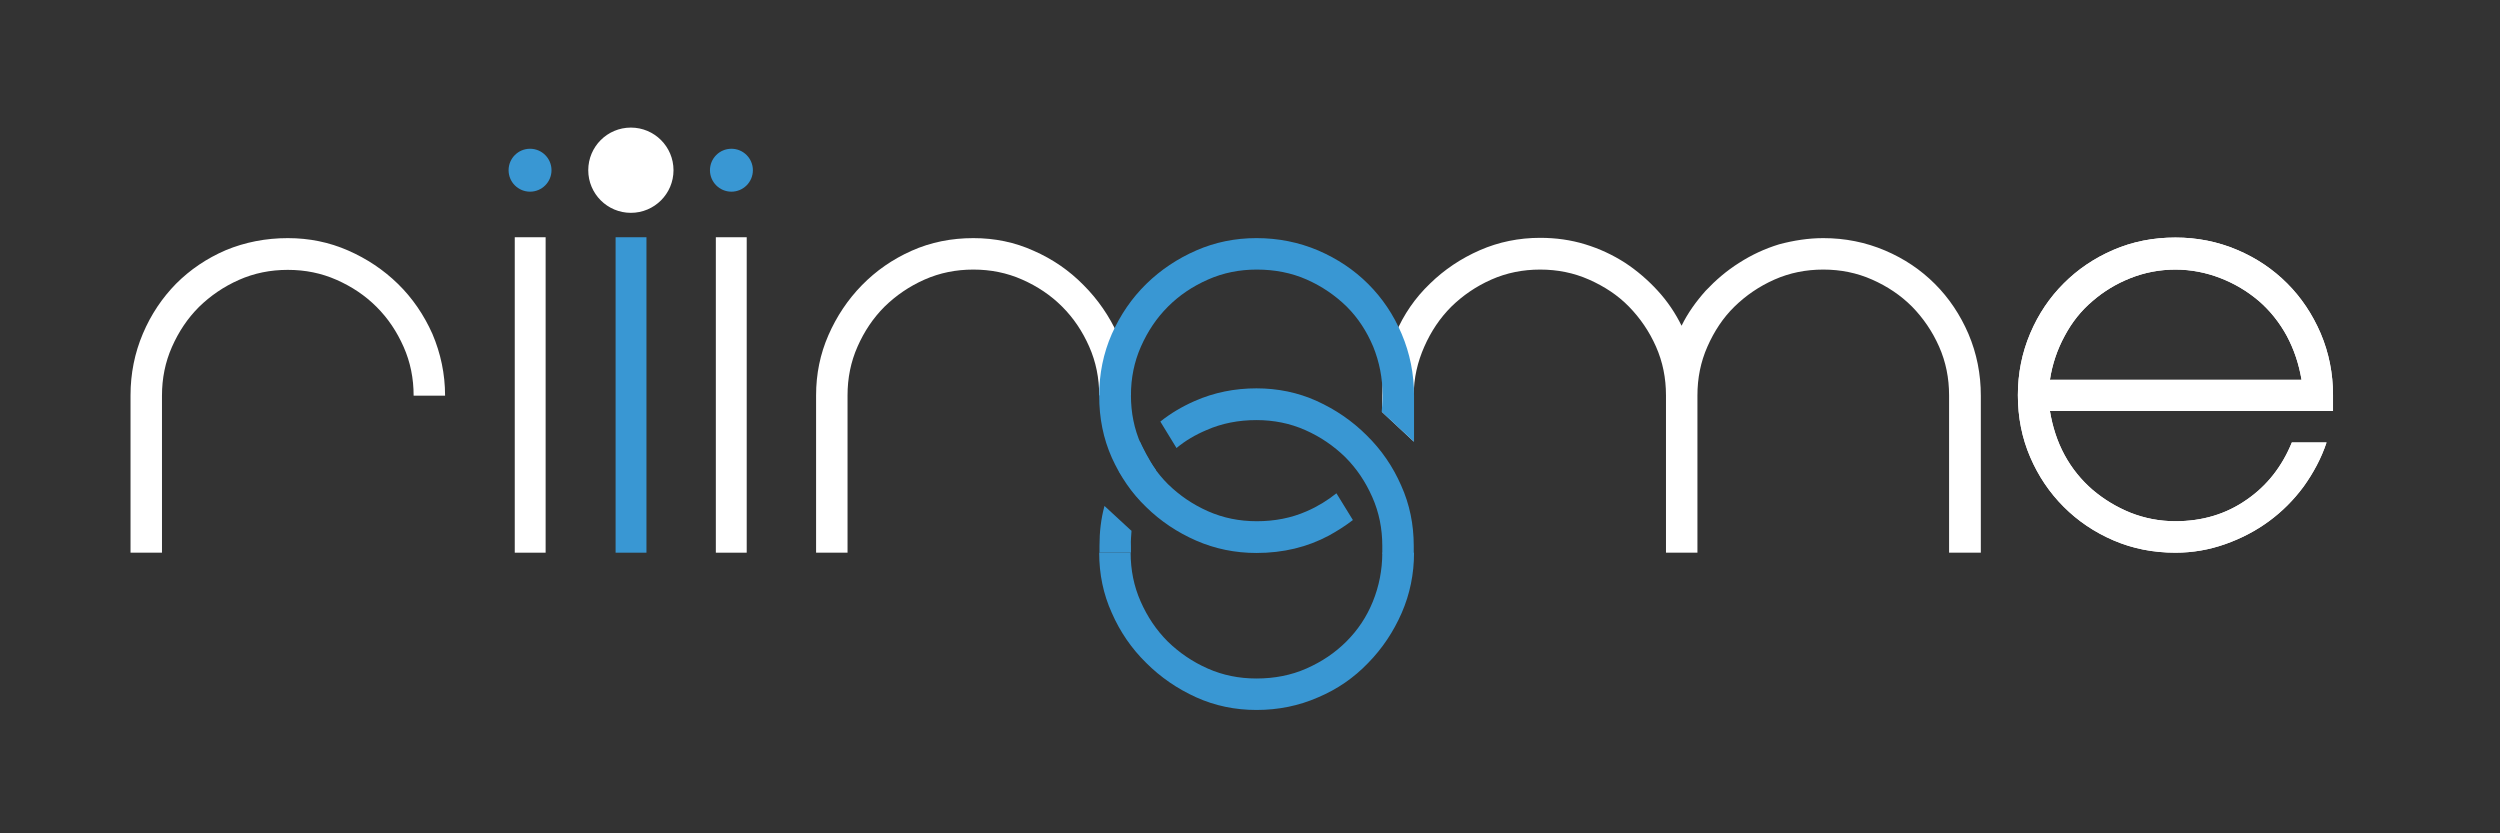 <?xml version="1.0" encoding="utf-8"?>
<!-- Generator: Adobe Illustrator 18.1.1, SVG Export Plug-In . SVG Version: 6.00 Build 0)  -->
<svg version="1.1" id="Calque_1" xmlns="http://www.w3.org/2000/svg" xmlns:xlink="http://www.w3.org/1999/xlink" x="0px" y="0px"
	 viewBox="0 0 850.4 283.5" enable-background="new 0 0 850.4 283.5" xml:space="preserve">
<rect x="0" y="0" width="850.4" height="283.5" fill="#333333" stroke="none"/>
<path fill="#FFFFFF" d="M97.9,81c7.3,0,14.1,1.4,20.5,4.2c6.4,2.8,12.1,6.6,17,11.4c4.9,4.8,8.8,10.5,11.7,17
	c2.8,6.6,4.3,13.6,4.3,21h-10.7c0-5.9-1.1-11.4-3.4-16.6c-2.3-5.2-5.3-9.7-9.2-13.6c-3.9-3.9-8.4-6.9-13.6-9.2
	c-5.2-2.3-10.7-3.4-16.6-3.4c-5.9,0-11.4,1.1-16.6,3.4c-5.2,2.3-9.7,5.4-13.6,9.2c-3.9,3.9-6.9,8.4-9.2,13.6
	c-2.3,5.2-3.4,10.7-3.4,16.6V188H44.4v-53.5c0-7.4,1.4-14.4,4.2-21c2.8-6.6,6.6-12.2,11.3-17c4.8-4.8,10.4-8.6,16.9-11.4
	C83.3,82.4,90.4,81,97.9,81z"/>
<path fill="#FFFFFF" d="M331.1,81c7.3,0,14.1,1.4,20.5,4.3c6.4,2.8,12.1,6.7,17,11.7c4.9,4.9,8.8,10.6,11.7,17
	c2.8,6.4,4.3,13.3,4.3,20.5h-10.7c0-5.9-1.1-11.4-3.4-16.6c-2.3-5.2-5.3-9.7-9.2-13.6c-3.9-3.9-8.4-6.9-13.6-9.2
	c-5.2-2.3-10.7-3.4-16.6-3.4c-5.9,0-11.4,1.1-16.6,3.4c-5.2,2.3-9.7,5.4-13.6,9.2c-3.9,3.9-6.9,8.4-9.2,13.6
	c-2.3,5.2-3.4,10.7-3.4,16.6V188h-10.7v-53.5c0-7.3,1.4-14.1,4.2-20.5c2.8-6.4,6.6-12.1,11.4-17c4.8-4.9,10.4-8.8,16.9-11.7
	C316.6,82.4,323.6,81,331.1,81z"/>
<path fill="#FFFFFF" d="M740,177.3c9.1,0,17.2-2.4,24.2-7.3c7-4.8,12.1-11.4,15.4-19.5h11.8c-1.8,5.4-4.5,10.4-7.8,15
	c-3.4,4.6-7.3,8.5-11.8,11.8c-4.5,3.3-9.5,5.9-14.9,7.8c-5.4,1.9-11,2.9-16.9,2.9c-7.6,0-14.6-1.4-21.1-4.2
	c-6.5-2.8-12.1-6.6-16.9-11.4s-8.6-10.4-11.4-16.9c-2.8-6.5-4.2-13.5-4.2-21.1c0-7.4,1.4-14.4,4.2-21c2.8-6.6,6.6-12.2,11.4-17
	c4.8-4.8,10.4-8.6,16.9-11.4c6.5-2.8,13.5-4.2,21.1-4.2c7.4,0,14.4,1.4,21,4.2c6.6,2.8,12.2,6.6,17,11.4c4.8,4.8,8.6,10.5,11.4,17
	c2.8,6.6,4.2,13.6,4.2,21v5.4h-19.3h-77c0.9,5.4,2.5,10.4,5,15c2.5,4.6,5.7,8.5,9.5,11.8c3.9,3.3,8.2,5.9,12.9,7.8
	C729.5,176.3,734.6,177.3,740,177.3z M740,91.7c-5.4,0-10.5,1-15.3,2.9c-4.8,1.9-9.1,4.5-12.9,7.8c-3.9,3.3-7,7.2-9.5,11.9
	c-2.5,4.6-4.2,9.6-5,14.9h85.6c-0.9-5.3-2.5-10.2-5-14.9c-2.5-4.6-5.7-8.6-9.5-11.9c-3.9-3.3-8.2-5.9-13.1-7.8
	C750.4,92.7,745.3,91.7,740,91.7z"/>
<path fill="#FFFFFF" d="M740,177.3c9.1,0,17.2-2.4,24.2-7.3c7-4.8,12.1-11.4,15.4-19.5h11.8c-1.8,5.4-4.5,10.4-7.8,15
	c-3.4,4.6-7.3,8.5-11.8,11.8c-4.5,3.3-9.5,5.9-14.9,7.8c-5.4,1.9-11,2.9-16.9,2.9c-7.6,0-14.6-1.4-21.1-4.2
	c-6.5-2.8-12.1-6.6-16.9-11.4s-8.6-10.4-11.4-16.9c-2.8-6.5-4.2-13.5-4.2-21.1c0-7.4,1.4-14.4,4.2-21c2.8-6.6,6.6-12.2,11.4-17
	c4.8-4.8,10.4-8.6,16.9-11.4c6.5-2.8,13.5-4.2,21.1-4.2c7.4,0,14.4,1.4,21,4.2c6.6,2.8,12.2,6.6,17,11.4c4.8,4.8,8.6,10.5,11.4,17
	c2.8,6.6,4.2,13.6,4.2,21v5.4h-19.3h-77c0.9,5.4,2.5,10.4,5,15c2.5,4.6,5.7,8.5,9.5,11.8c3.9,3.3,8.2,5.9,12.9,7.8
	C729.5,176.3,734.6,177.3,740,177.3z M740,91.7c-5.4,0-10.5,1-15.3,2.9c-4.8,1.9-9.1,4.5-12.9,7.8c-3.9,3.3-7,7.2-9.5,11.9
	c-2.5,4.6-4.2,9.6-5,14.9h85.6c-0.9-5.3-2.5-10.2-5-14.9c-2.5-4.6-5.7-8.6-9.5-11.9c-3.9-3.3-8.2-5.9-13.1-7.8
	C750.4,92.7,745.3,91.7,740,91.7z"/>
<path fill="#FFFFFF" d="M620.2,81c7.4,0,14.4,1.4,21,4.2c6.6,2.8,12.2,6.6,17,11.4c4.8,4.8,8.6,10.5,11.4,17
	c2.8,6.6,4.2,13.6,4.2,21V188H663v-53.5c0-5.9-1.1-11.4-3.4-16.6c-2.3-5.2-5.4-9.7-9.2-13.6c-3.9-3.9-8.4-6.9-13.6-9.2
	c-5.2-2.3-10.7-3.4-16.6-3.4s-11.4,1.1-16.6,3.4c-5.2,2.3-9.7,5.4-13.6,9.2s-6.9,8.4-9.2,13.6c-2.3,5.2-3.4,10.7-3.4,16.6V188h-10.7
	v-53.5c0-5.9-1.1-11.4-3.4-16.6c-2.3-5.2-5.4-9.7-9.2-13.6s-8.4-6.9-13.6-9.2c-5.2-2.3-10.7-3.4-16.6-3.4s-11.4,1.1-16.6,3.4
	c-5.2,2.3-9.7,5.4-13.6,9.2c-3.9,3.9-6.9,8.4-9.2,13.6c-2.3,5.2-3.6,10.7-3.6,16.6v15.7l-10.8-10.1l0.1-5.6c0-7.4,1.6-14.4,4.5-21
	c2.8-6.6,6.7-12.2,11.7-17c4.9-4.8,10.6-8.6,17-11.4c6.4-2.8,13.3-4.2,20.5-4.2c5.3,0,10.4,0.7,15.3,2.2c4.9,1.5,9.4,3.6,13.6,6.3
	c4.1,2.7,7.8,5.9,11.1,9.5c3.3,3.6,6,7.6,8.1,11.9c2.1-4.3,4.9-8.2,8.2-11.9c3.4-3.6,7.1-6.8,11.4-9.5c4.2-2.7,8.7-4.8,13.6-6.3
	C610.1,81.8,615.1,81,620.2,81z"/>
<rect x="175.1" y="80.7" fill="#FFFFFF" width="10.5" height="107.3"/>
<rect x="243.5" y="80.7" fill="#FFFFFF" width="10.5" height="107.3"/>
<circle fill="#FFFFFF" cx="214.6" cy="57.9" r="14.5"/>
<g>
	<path fill="#3997D3" d="M389.9,172.5c4.9,4.8,10.6,8.6,17,11.4c6.4,2.8,13.3,4.2,20.5,4.2c9.1,0,17.3-2,24.6-5.9
		c2.9-1.6,5.6-3.3,8.2-5.3l-5.6-9.1c-3,2.4-6.4,4.5-10.1,6.1c-5.2,2.3-10.9,3.4-17,3.4c-5.9,0-11.4-1.1-16.6-3.4
		c-5.2-2.3-9.7-5.4-13.6-9.2c-3.9-3.9-6.9-8.4-9.2-13.6c-2.3-5.2-3.4-10.7-3.4-16.6s1.1-11.4,3.4-16.6c2.3-5.2,5.3-9.7,9.2-13.6
		c3.9-3.9,8.4-6.9,13.6-9.2c5.2-2.3,10.7-3.4,16.6-3.4c6.1,0,11.8,1.1,17,3.4c5.2,2.3,9.7,5.4,13.6,9.2c3.9,3.9,6.8,8.4,9,13.6
		c2.1,5.2,3.2,10.7,3.2,16.6c0,1.9-0.3,5.6-0.3,5.6l11,10.2v-15.7c0-7.4-1.4-14.4-4.2-21c-2.8-6.6-6.6-12.2-11.4-17
		c-4.8-4.8-10.5-8.6-17-11.4c-6.6-2.8-13.6-4.2-21-4.2c-7.3,0-14.1,1.4-20.5,4.2s-12.1,6.6-17,11.4c-4.9,4.8-8.8,10.5-11.7,17
		c-2.9,6.6-4.3,13.6-4.3,21c0,7.6,1.4,14.6,4.3,21.1C381.1,162.1,384.9,167.7,389.9,172.5z"/>
	<path fill="#3997D3" d="M470.2,188c0,5.9-1.1,11.4-3.2,16.6c-2.1,5.2-5.1,9.7-9,13.6c-3.9,3.9-8.4,6.9-13.6,9.2
		c-5.2,2.3-10.9,3.4-17,3.4c-5.9,0-11.4-1.1-16.6-3.4c-5.2-2.3-9.7-5.4-13.6-9.2c-3.9-3.9-6.9-8.4-9.2-13.6
		c-2.3-5.2-3.4-10.7-3.4-16.6h-10.7c0,7.3,1.4,14.1,4.3,20.5c2.8,6.4,6.7,12.1,11.7,17c4.9,4.9,10.6,8.8,17,11.7
		c6.4,2.9,13.3,4.3,20.5,4.3c7.4,0,14.4-1.4,21-4.3c6.6-2.8,12.2-6.7,17-11.7c4.8-4.9,8.6-10.6,11.4-17c2.8-6.4,4.2-13.3,4.2-20.5
		C480.9,188,470.2,188,470.2,188z"/>
</g>
<g>
	<path fill="#3997D3" d="M384.9,180.5c-0.1,0-0.1,0-0.1,0l-9.1-8.4c-1.2,4.4-1.7,8.9-1.7,13.6l0,2.3h10.7l0-2.3
		C384.6,183.9,384.8,182.2,384.9,180.5z"/>
	<path fill="#3997D3" d="M387.7,150.1c-3,3.4-4.7,6.4-6.9,10.5c2.1,2.9,4.2,6.8,7.2,9.5c0.1-0.3-0.3-0.7-0.1-1
		c1.4-3.4,3.2-6.4,5.3-9.2C390.8,156.5,388.5,151.8,387.7,150.1z"/>
	<path fill="#3997D3" d="M476.6,165.1c-2.8-6.4-6.7-12.1-11.7-17c-4.9-4.9-10.6-8.8-17-11.7c-6.4-2.9-13.3-4.3-20.5-4.3
		c-7.4,0-14.4,1.4-21,4.3c-4.3,1.9-8.2,4.2-11.7,7l5.5,9c3-2.5,6.4-4.5,10.2-6.1c5.2-2.3,10.9-3.4,17-3.4c5.9,0,11.4,1.1,16.6,3.4
		c5.2,2.3,9.7,5.4,13.6,9.2c3.9,3.9,6.9,8.4,9.2,13.6c2.3,5.2,3.4,10.7,3.4,16.6v2.6h10.7v-2.6C480.9,178.4,479.5,171.5,476.6,165.1
		z"/>
</g>
<rect x="209.4" y="80.7" fill="#3997D3" width="10.5" height="107.3"/>
<circle fill="#3997D3" cx="180.3" cy="57.9" r="7.3"/>
<circle fill="#3997D3" cx="248.8" cy="57.9" r="7.3"/>
</svg>
